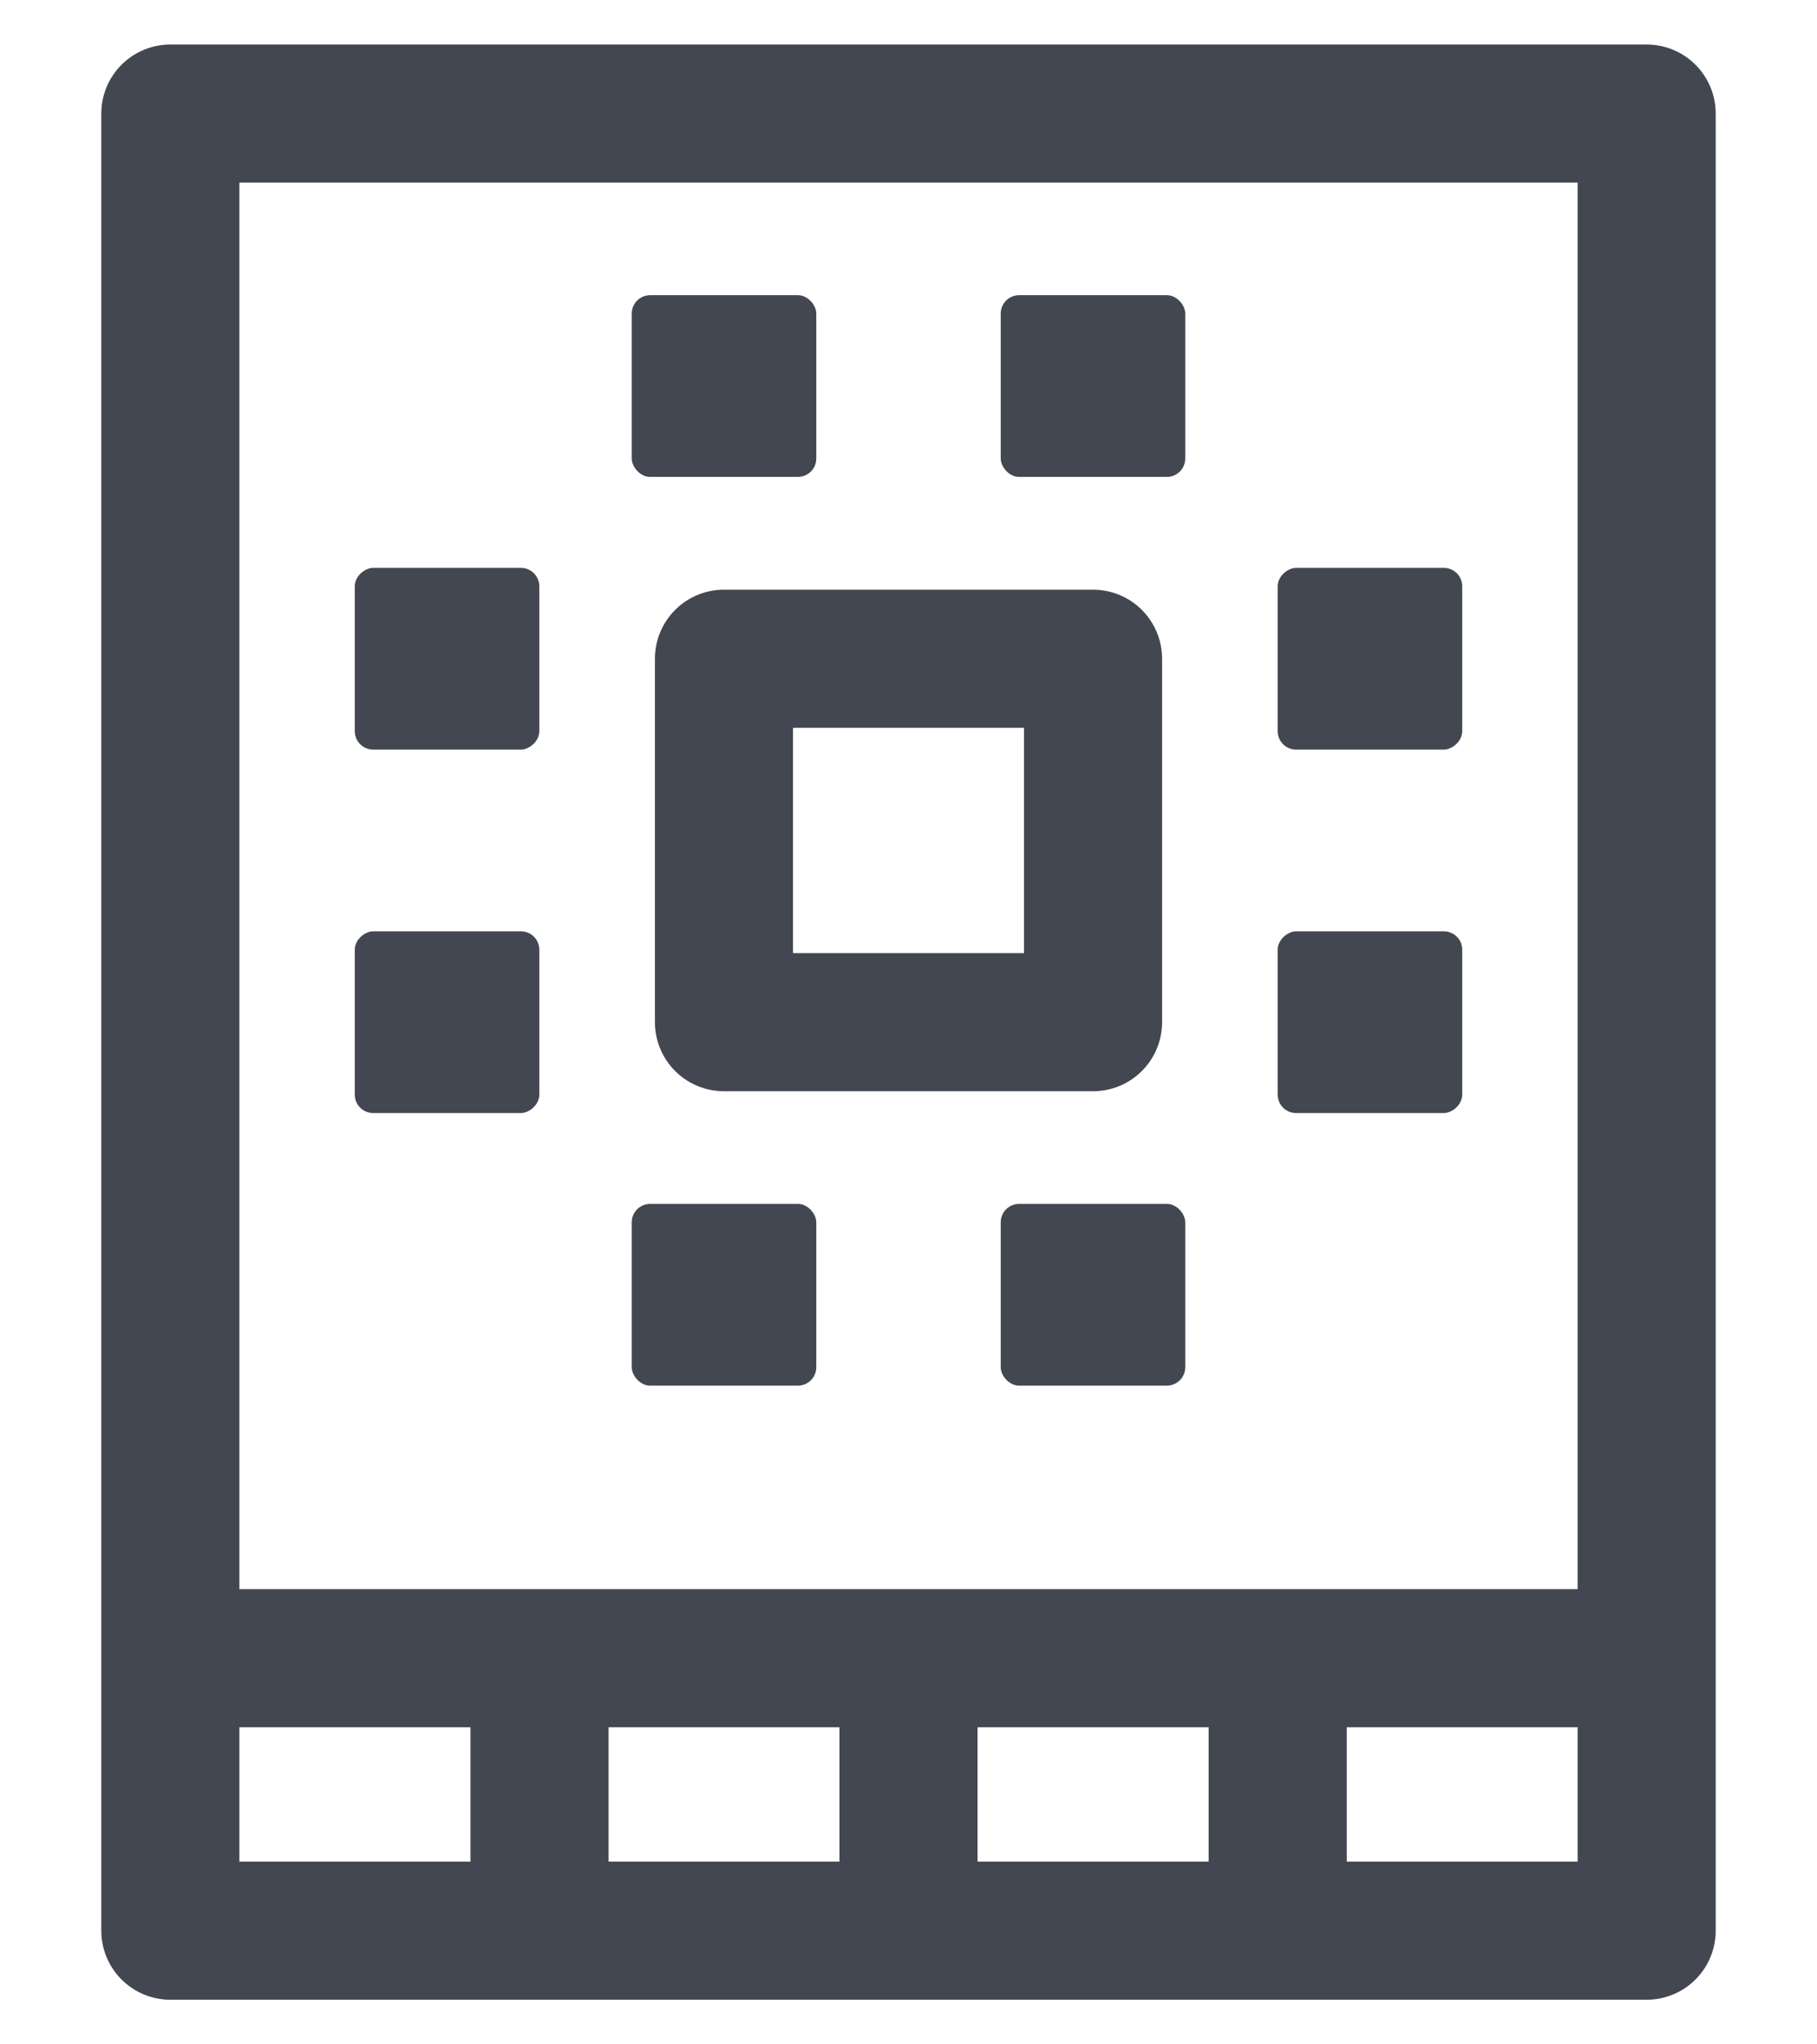 <svg width="16" height="18" viewBox="0 0 16 18" fill="none" xmlns="http://www.w3.org/2000/svg">
<path d="M1.5 14.6H14.5" stroke="#434751" stroke-width="1.216" stroke-linejoin="round"/>
<path d="M8 14.6L8 17" stroke="#434751" stroke-width="1.216" stroke-linejoin="round"/>
<path d="M4.751 14.6L4.751 17" stroke="#434751" stroke-width="1.216" stroke-linejoin="round"/>
<path d="M11.251 14.6L11.251 17" stroke="#434751" stroke-width="1.216" stroke-linejoin="round"/>
<rect x="5.563" y="10.6" width="1.625" height="1.6" rx="0.162" fill="#434751"/>
<rect x="8.812" y="10.6" width="1.625" height="1.6" rx="0.162" fill="#434751"/>
<rect x="1.5" y="1" width="13" height="15.999" stroke="#434751" stroke-width="1.216" stroke-linejoin="round"/>
<rect x="6.375" y="5.8" width="3.25" height="3.2" stroke="#434751" stroke-width="1.216" stroke-linejoin="round"/>
<rect x="5.563" y="2.599" width="1.625" height="1.6" rx="0.162" fill="#434751"/>
<rect x="11.251" y="9.8" width="1.6" height="1.625" rx="0.162" transform="rotate(-90 11.251 9.8)" fill="#434751"/>
<rect x="3.124" y="9.8" width="1.6" height="1.625" rx="0.162" transform="rotate(-90 3.124 9.8)" fill="#434751"/>
<rect x="8.812" y="2.599" width="1.625" height="1.6" rx="0.162" fill="#434751"/>
<rect x="11.251" y="6.6" width="1.6" height="1.625" rx="0.162" transform="rotate(-90 11.251 6.6)" fill="#434751"/>
<rect x="3.124" y="6.6" width="1.6" height="1.625" rx="0.162" transform="rotate(-90 3.124 6.6)" fill="#434751"/>
</svg>
